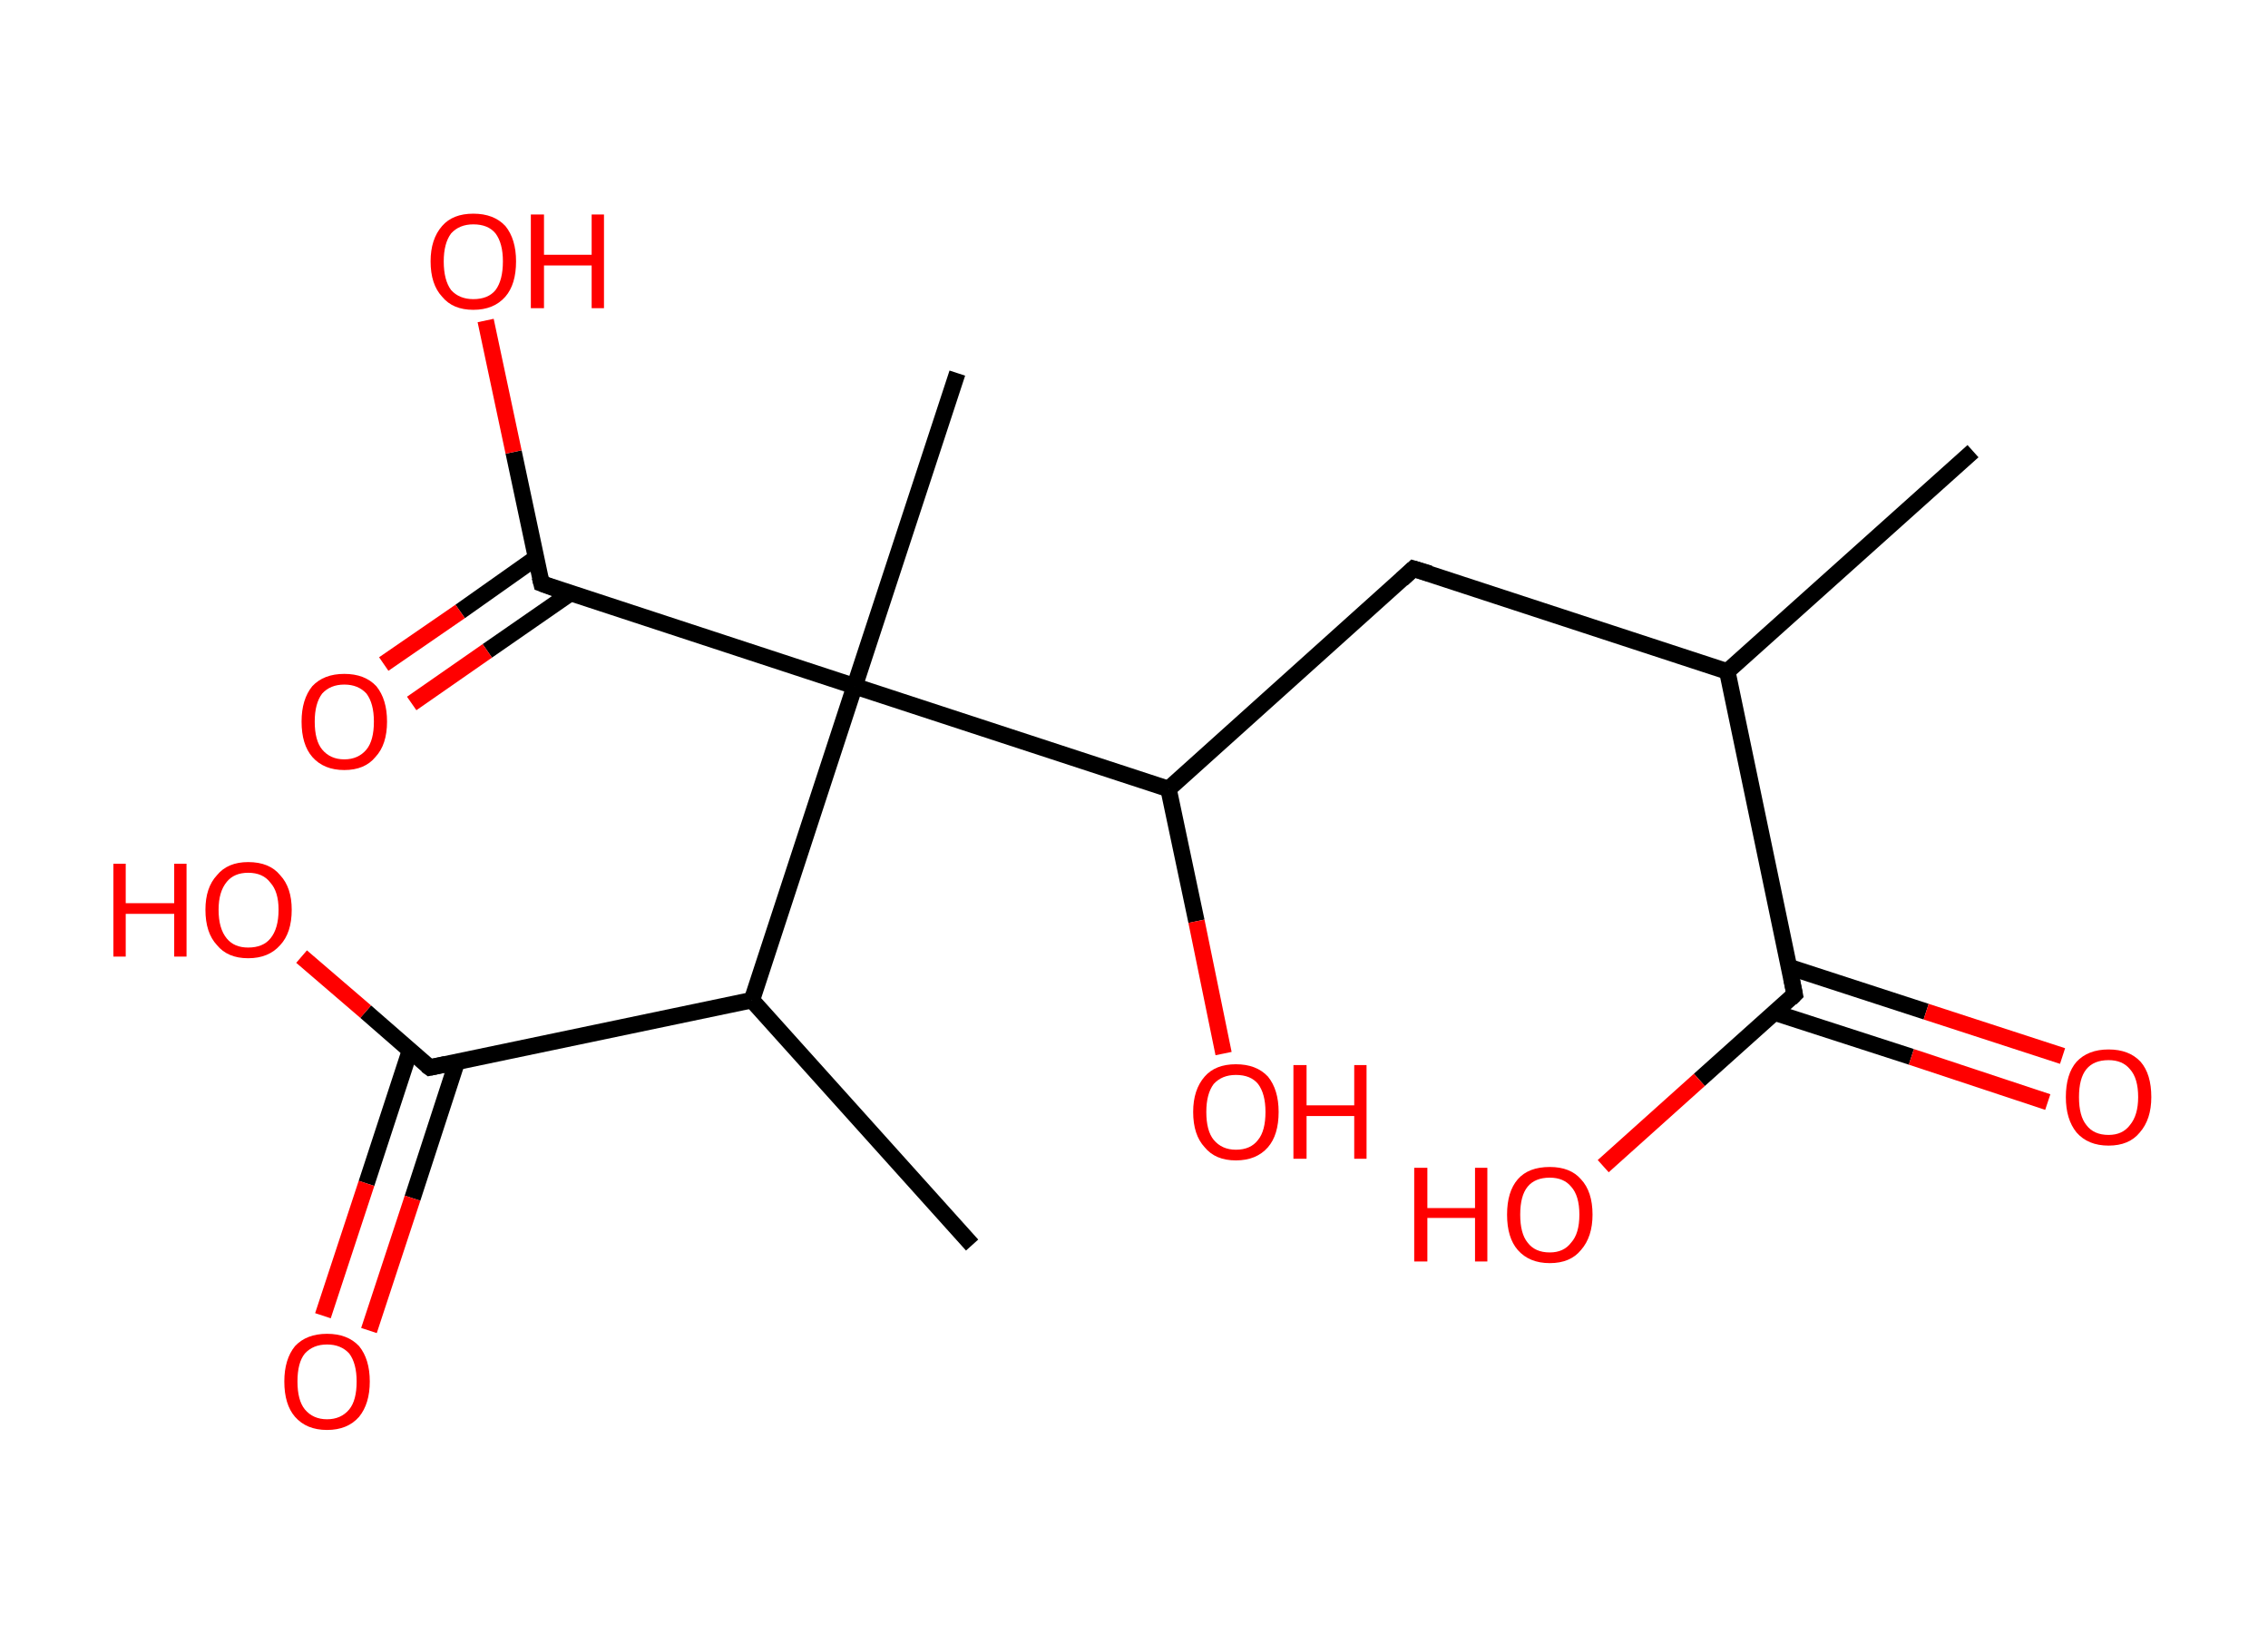 <?xml version='1.0' encoding='ASCII' standalone='yes'?>
<svg xmlns="http://www.w3.org/2000/svg" xmlns:rdkit="http://www.rdkit.org/xml" xmlns:xlink="http://www.w3.org/1999/xlink" version="1.1" baseProfile="full" xml:space="preserve" width="276px" height="200px" viewBox="0 0 276 200">
<!-- END OF HEADER -->
<rect style="opacity:1.0;fill:#FFFFFF;stroke:none" width="276.0" height="200.0" x="0.0" y="0.0"> </rect>
<path class="bond-0 atom-0 atom-1" d="M 240.1,54.9 L 210.2,81.7" style="fill:none;fill-rule:evenodd;stroke:#000000;stroke-width:2.0px;stroke-linecap:butt;stroke-linejoin:miter;stroke-opacity:1"/>
<path class="bond-1 atom-1 atom-2" d="M 210.2,81.7 L 172.0,69.2" style="fill:none;fill-rule:evenodd;stroke:#000000;stroke-width:2.0px;stroke-linecap:butt;stroke-linejoin:miter;stroke-opacity:1"/>
<path class="bond-2 atom-2 atom-3" d="M 172.0,69.2 L 142.2,96.0" style="fill:none;fill-rule:evenodd;stroke:#000000;stroke-width:2.0px;stroke-linecap:butt;stroke-linejoin:miter;stroke-opacity:1"/>
<path class="bond-3 atom-3 atom-4" d="M 142.2,96.0 L 145.6,112.1" style="fill:none;fill-rule:evenodd;stroke:#000000;stroke-width:2.0px;stroke-linecap:butt;stroke-linejoin:miter;stroke-opacity:1"/>
<path class="bond-3 atom-3 atom-4" d="M 145.6,112.1 L 148.9,128.2" style="fill:none;fill-rule:evenodd;stroke:#FF0000;stroke-width:2.0px;stroke-linecap:butt;stroke-linejoin:miter;stroke-opacity:1"/>
<path class="bond-4 atom-3 atom-5" d="M 142.2,96.0 L 104.0,83.5" style="fill:none;fill-rule:evenodd;stroke:#000000;stroke-width:2.0px;stroke-linecap:butt;stroke-linejoin:miter;stroke-opacity:1"/>
<path class="bond-5 atom-5 atom-6" d="M 104.0,83.5 L 116.5,45.4" style="fill:none;fill-rule:evenodd;stroke:#000000;stroke-width:2.0px;stroke-linecap:butt;stroke-linejoin:miter;stroke-opacity:1"/>
<path class="bond-6 atom-5 atom-7" d="M 104.0,83.5 L 65.9,71.0" style="fill:none;fill-rule:evenodd;stroke:#000000;stroke-width:2.0px;stroke-linecap:butt;stroke-linejoin:miter;stroke-opacity:1"/>
<path class="bond-7 atom-7 atom-8" d="M 65.2,67.9 L 56.0,74.4" style="fill:none;fill-rule:evenodd;stroke:#000000;stroke-width:2.0px;stroke-linecap:butt;stroke-linejoin:miter;stroke-opacity:1"/>
<path class="bond-7 atom-7 atom-8" d="M 56.0,74.4 L 46.7,80.8" style="fill:none;fill-rule:evenodd;stroke:#FF0000;stroke-width:2.0px;stroke-linecap:butt;stroke-linejoin:miter;stroke-opacity:1"/>
<path class="bond-7 atom-7 atom-8" d="M 69.4,72.2 L 59.3,79.2" style="fill:none;fill-rule:evenodd;stroke:#000000;stroke-width:2.0px;stroke-linecap:butt;stroke-linejoin:miter;stroke-opacity:1"/>
<path class="bond-7 atom-7 atom-8" d="M 59.3,79.2 L 50.1,85.6" style="fill:none;fill-rule:evenodd;stroke:#FF0000;stroke-width:2.0px;stroke-linecap:butt;stroke-linejoin:miter;stroke-opacity:1"/>
<path class="bond-8 atom-7 atom-9" d="M 65.9,71.0 L 62.5,55.0" style="fill:none;fill-rule:evenodd;stroke:#000000;stroke-width:2.0px;stroke-linecap:butt;stroke-linejoin:miter;stroke-opacity:1"/>
<path class="bond-8 atom-7 atom-9" d="M 62.5,55.0 L 59.1,39.0" style="fill:none;fill-rule:evenodd;stroke:#FF0000;stroke-width:2.0px;stroke-linecap:butt;stroke-linejoin:miter;stroke-opacity:1"/>
<path class="bond-9 atom-5 atom-10" d="M 104.0,83.5 L 91.5,121.7" style="fill:none;fill-rule:evenodd;stroke:#000000;stroke-width:2.0px;stroke-linecap:butt;stroke-linejoin:miter;stroke-opacity:1"/>
<path class="bond-10 atom-10 atom-11" d="M 91.5,121.7 L 118.3,151.5" style="fill:none;fill-rule:evenodd;stroke:#000000;stroke-width:2.0px;stroke-linecap:butt;stroke-linejoin:miter;stroke-opacity:1"/>
<path class="bond-11 atom-10 atom-12" d="M 91.5,121.7 L 52.3,129.9" style="fill:none;fill-rule:evenodd;stroke:#000000;stroke-width:2.0px;stroke-linecap:butt;stroke-linejoin:miter;stroke-opacity:1"/>
<path class="bond-12 atom-12 atom-13" d="M 49.9,127.8 L 44.6,144.0" style="fill:none;fill-rule:evenodd;stroke:#000000;stroke-width:2.0px;stroke-linecap:butt;stroke-linejoin:miter;stroke-opacity:1"/>
<path class="bond-12 atom-12 atom-13" d="M 44.6,144.0 L 39.3,160.1" style="fill:none;fill-rule:evenodd;stroke:#FF0000;stroke-width:2.0px;stroke-linecap:butt;stroke-linejoin:miter;stroke-opacity:1"/>
<path class="bond-12 atom-12 atom-13" d="M 55.6,129.2 L 50.2,145.8" style="fill:none;fill-rule:evenodd;stroke:#000000;stroke-width:2.0px;stroke-linecap:butt;stroke-linejoin:miter;stroke-opacity:1"/>
<path class="bond-12 atom-12 atom-13" d="M 50.2,145.8 L 44.9,161.9" style="fill:none;fill-rule:evenodd;stroke:#FF0000;stroke-width:2.0px;stroke-linecap:butt;stroke-linejoin:miter;stroke-opacity:1"/>
<path class="bond-13 atom-12 atom-14" d="M 52.3,129.9 L 44.5,123.1" style="fill:none;fill-rule:evenodd;stroke:#000000;stroke-width:2.0px;stroke-linecap:butt;stroke-linejoin:miter;stroke-opacity:1"/>
<path class="bond-13 atom-12 atom-14" d="M 44.5,123.1 L 36.7,116.4" style="fill:none;fill-rule:evenodd;stroke:#FF0000;stroke-width:2.0px;stroke-linecap:butt;stroke-linejoin:miter;stroke-opacity:1"/>
<path class="bond-14 atom-1 atom-15" d="M 210.2,81.7 L 218.4,121.0" style="fill:none;fill-rule:evenodd;stroke:#000000;stroke-width:2.0px;stroke-linecap:butt;stroke-linejoin:miter;stroke-opacity:1"/>
<path class="bond-15 atom-15 atom-16" d="M 215.9,123.2 L 232.6,128.6" style="fill:none;fill-rule:evenodd;stroke:#000000;stroke-width:2.0px;stroke-linecap:butt;stroke-linejoin:miter;stroke-opacity:1"/>
<path class="bond-15 atom-15 atom-16" d="M 232.6,128.6 L 249.2,134.1" style="fill:none;fill-rule:evenodd;stroke:#FF0000;stroke-width:2.0px;stroke-linecap:butt;stroke-linejoin:miter;stroke-opacity:1"/>
<path class="bond-15 atom-15 atom-16" d="M 217.8,117.7 L 234.4,123.1" style="fill:none;fill-rule:evenodd;stroke:#000000;stroke-width:2.0px;stroke-linecap:butt;stroke-linejoin:miter;stroke-opacity:1"/>
<path class="bond-15 atom-15 atom-16" d="M 234.4,123.1 L 251.0,128.5" style="fill:none;fill-rule:evenodd;stroke:#FF0000;stroke-width:2.0px;stroke-linecap:butt;stroke-linejoin:miter;stroke-opacity:1"/>
<path class="bond-16 atom-15 atom-17" d="M 218.4,121.0 L 206.8,131.4" style="fill:none;fill-rule:evenodd;stroke:#000000;stroke-width:2.0px;stroke-linecap:butt;stroke-linejoin:miter;stroke-opacity:1"/>
<path class="bond-16 atom-15 atom-17" d="M 206.8,131.4 L 195.1,141.9" style="fill:none;fill-rule:evenodd;stroke:#FF0000;stroke-width:2.0px;stroke-linecap:butt;stroke-linejoin:miter;stroke-opacity:1"/>
<path d="M 174.0,69.8 L 172.0,69.2 L 170.6,70.5" style="fill:none;stroke:#000000;stroke-width:2.0px;stroke-linecap:butt;stroke-linejoin:miter;stroke-opacity:1;"/>
<path d="M 67.8,71.7 L 65.9,71.0 L 65.7,70.2" style="fill:none;stroke:#000000;stroke-width:2.0px;stroke-linecap:butt;stroke-linejoin:miter;stroke-opacity:1;"/>
<path d="M 54.2,129.5 L 52.3,129.9 L 51.9,129.6" style="fill:none;stroke:#000000;stroke-width:2.0px;stroke-linecap:butt;stroke-linejoin:miter;stroke-opacity:1;"/>
<path d="M 218.0,119.0 L 218.4,121.0 L 217.9,121.5" style="fill:none;stroke:#000000;stroke-width:2.0px;stroke-linecap:butt;stroke-linejoin:miter;stroke-opacity:1;"/>
<path class="atom-4" d="M 145.2 135.3 Q 145.2 132.6, 146.6 131.0 Q 147.9 129.5, 150.4 129.5 Q 152.9 129.5, 154.3 131.0 Q 155.6 132.6, 155.6 135.3 Q 155.6 138.1, 154.3 139.6 Q 152.9 141.2, 150.4 141.2 Q 147.9 141.2, 146.6 139.6 Q 145.2 138.1, 145.2 135.3 M 150.4 139.9 Q 152.2 139.9, 153.1 138.7 Q 154.0 137.6, 154.0 135.3 Q 154.0 133.1, 153.1 131.9 Q 152.2 130.8, 150.4 130.8 Q 148.7 130.8, 147.7 131.9 Q 146.8 133.1, 146.8 135.3 Q 146.8 137.6, 147.7 138.7 Q 148.7 139.9, 150.4 139.9 " fill="#FF0000"/>
<path class="atom-4" d="M 157.4 129.6 L 159.0 129.6 L 159.0 134.5 L 164.8 134.5 L 164.8 129.6 L 166.3 129.6 L 166.3 141.0 L 164.8 141.0 L 164.8 135.8 L 159.0 135.8 L 159.0 141.0 L 157.4 141.0 L 157.4 129.6 " fill="#FF0000"/>
<path class="atom-8" d="M 36.7 87.8 Q 36.7 85.1, 38.0 83.5 Q 39.4 82.0, 41.9 82.0 Q 44.4 82.0, 45.8 83.5 Q 47.1 85.1, 47.1 87.8 Q 47.1 90.6, 45.7 92.1 Q 44.4 93.7, 41.9 93.7 Q 39.4 93.7, 38.0 92.1 Q 36.7 90.6, 36.7 87.8 M 41.9 92.4 Q 43.6 92.4, 44.6 91.2 Q 45.5 90.1, 45.5 87.8 Q 45.5 85.6, 44.6 84.4 Q 43.6 83.3, 41.9 83.3 Q 40.2 83.3, 39.2 84.4 Q 38.3 85.6, 38.3 87.8 Q 38.3 90.1, 39.2 91.2 Q 40.2 92.4, 41.9 92.4 " fill="#FF0000"/>
<path class="atom-9" d="M 52.4 31.8 Q 52.4 29.1, 53.8 27.5 Q 55.1 26.0, 57.6 26.0 Q 60.1 26.0, 61.5 27.5 Q 62.8 29.1, 62.8 31.8 Q 62.8 34.6, 61.5 36.1 Q 60.1 37.7, 57.6 37.7 Q 55.1 37.7, 53.8 36.1 Q 52.4 34.6, 52.4 31.8 M 57.6 36.4 Q 59.4 36.4, 60.3 35.3 Q 61.2 34.1, 61.2 31.8 Q 61.2 29.6, 60.3 28.4 Q 59.4 27.3, 57.6 27.3 Q 55.9 27.3, 54.9 28.4 Q 54.0 29.6, 54.0 31.8 Q 54.0 34.1, 54.9 35.3 Q 55.9 36.4, 57.6 36.4 " fill="#FF0000"/>
<path class="atom-9" d="M 64.6 26.1 L 66.2 26.1 L 66.2 31.0 L 72.0 31.0 L 72.0 26.1 L 73.5 26.1 L 73.5 37.5 L 72.0 37.5 L 72.0 32.3 L 66.2 32.3 L 66.2 37.5 L 64.6 37.5 L 64.6 26.1 " fill="#FF0000"/>
<path class="atom-13" d="M 34.6 168.1 Q 34.6 165.4, 35.9 163.8 Q 37.3 162.3, 39.8 162.3 Q 42.3 162.3, 43.7 163.8 Q 45.0 165.4, 45.0 168.1 Q 45.0 170.8, 43.7 172.4 Q 42.3 174.0, 39.8 174.0 Q 37.3 174.0, 35.9 172.4 Q 34.6 170.9, 34.6 168.1 M 39.8 172.7 Q 41.5 172.7, 42.5 171.5 Q 43.4 170.4, 43.4 168.1 Q 43.4 165.9, 42.5 164.7 Q 41.5 163.6, 39.8 163.6 Q 38.1 163.6, 37.1 164.7 Q 36.2 165.8, 36.2 168.1 Q 36.2 170.4, 37.1 171.5 Q 38.1 172.7, 39.8 172.7 " fill="#FF0000"/>
<path class="atom-14" d="M 13.8 105.1 L 15.3 105.1 L 15.3 109.9 L 21.2 109.9 L 21.2 105.1 L 22.7 105.1 L 22.7 116.4 L 21.2 116.4 L 21.2 111.2 L 15.3 111.2 L 15.3 116.4 L 13.8 116.4 L 13.8 105.1 " fill="#FF0000"/>
<path class="atom-14" d="M 25.0 110.7 Q 25.0 108.0, 26.4 106.5 Q 27.7 104.9, 30.2 104.9 Q 32.8 104.9, 34.1 106.5 Q 35.5 108.0, 35.5 110.7 Q 35.5 113.5, 34.1 115.0 Q 32.7 116.6, 30.2 116.6 Q 27.7 116.6, 26.4 115.0 Q 25.0 113.5, 25.0 110.7 M 30.2 115.3 Q 32.0 115.3, 32.9 114.2 Q 33.9 113.0, 33.9 110.7 Q 33.9 108.5, 32.9 107.4 Q 32.0 106.2, 30.2 106.2 Q 28.5 106.2, 27.6 107.3 Q 26.6 108.5, 26.6 110.7 Q 26.6 113.0, 27.6 114.2 Q 28.5 115.3, 30.2 115.3 " fill="#FF0000"/>
<path class="atom-16" d="M 251.4 133.5 Q 251.4 130.7, 252.7 129.2 Q 254.1 127.7, 256.6 127.7 Q 259.1 127.7, 260.5 129.2 Q 261.8 130.7, 261.8 133.5 Q 261.8 136.2, 260.4 137.8 Q 259.1 139.4, 256.6 139.4 Q 254.1 139.4, 252.7 137.8 Q 251.4 136.2, 251.4 133.5 M 256.6 138.1 Q 258.3 138.1, 259.2 136.9 Q 260.2 135.7, 260.2 133.5 Q 260.2 131.2, 259.2 130.1 Q 258.3 129.0, 256.6 129.0 Q 254.8 129.0, 253.9 130.1 Q 253.0 131.2, 253.0 133.5 Q 253.0 135.8, 253.9 136.9 Q 254.8 138.1, 256.6 138.1 " fill="#FF0000"/>
<path class="atom-17" d="M 172.1 142.1 L 173.7 142.1 L 173.7 147.0 L 179.5 147.0 L 179.5 142.1 L 181.0 142.1 L 181.0 153.5 L 179.5 153.5 L 179.5 148.2 L 173.7 148.2 L 173.7 153.5 L 172.1 153.5 L 172.1 142.1 " fill="#FF0000"/>
<path class="atom-17" d="M 183.4 147.8 Q 183.4 145.0, 184.7 143.5 Q 186.0 142.0, 188.6 142.0 Q 191.1 142.0, 192.4 143.5 Q 193.8 145.0, 193.8 147.8 Q 193.8 150.5, 192.4 152.1 Q 191.1 153.7, 188.6 153.7 Q 186.1 153.7, 184.7 152.1 Q 183.4 150.6, 183.4 147.8 M 188.6 152.4 Q 190.3 152.4, 191.2 151.2 Q 192.2 150.1, 192.2 147.8 Q 192.2 145.5, 191.2 144.4 Q 190.3 143.3, 188.6 143.3 Q 186.8 143.3, 185.9 144.4 Q 185.0 145.5, 185.0 147.8 Q 185.0 150.1, 185.9 151.2 Q 186.8 152.4, 188.6 152.4 " fill="#FF0000"/>
</svg>
